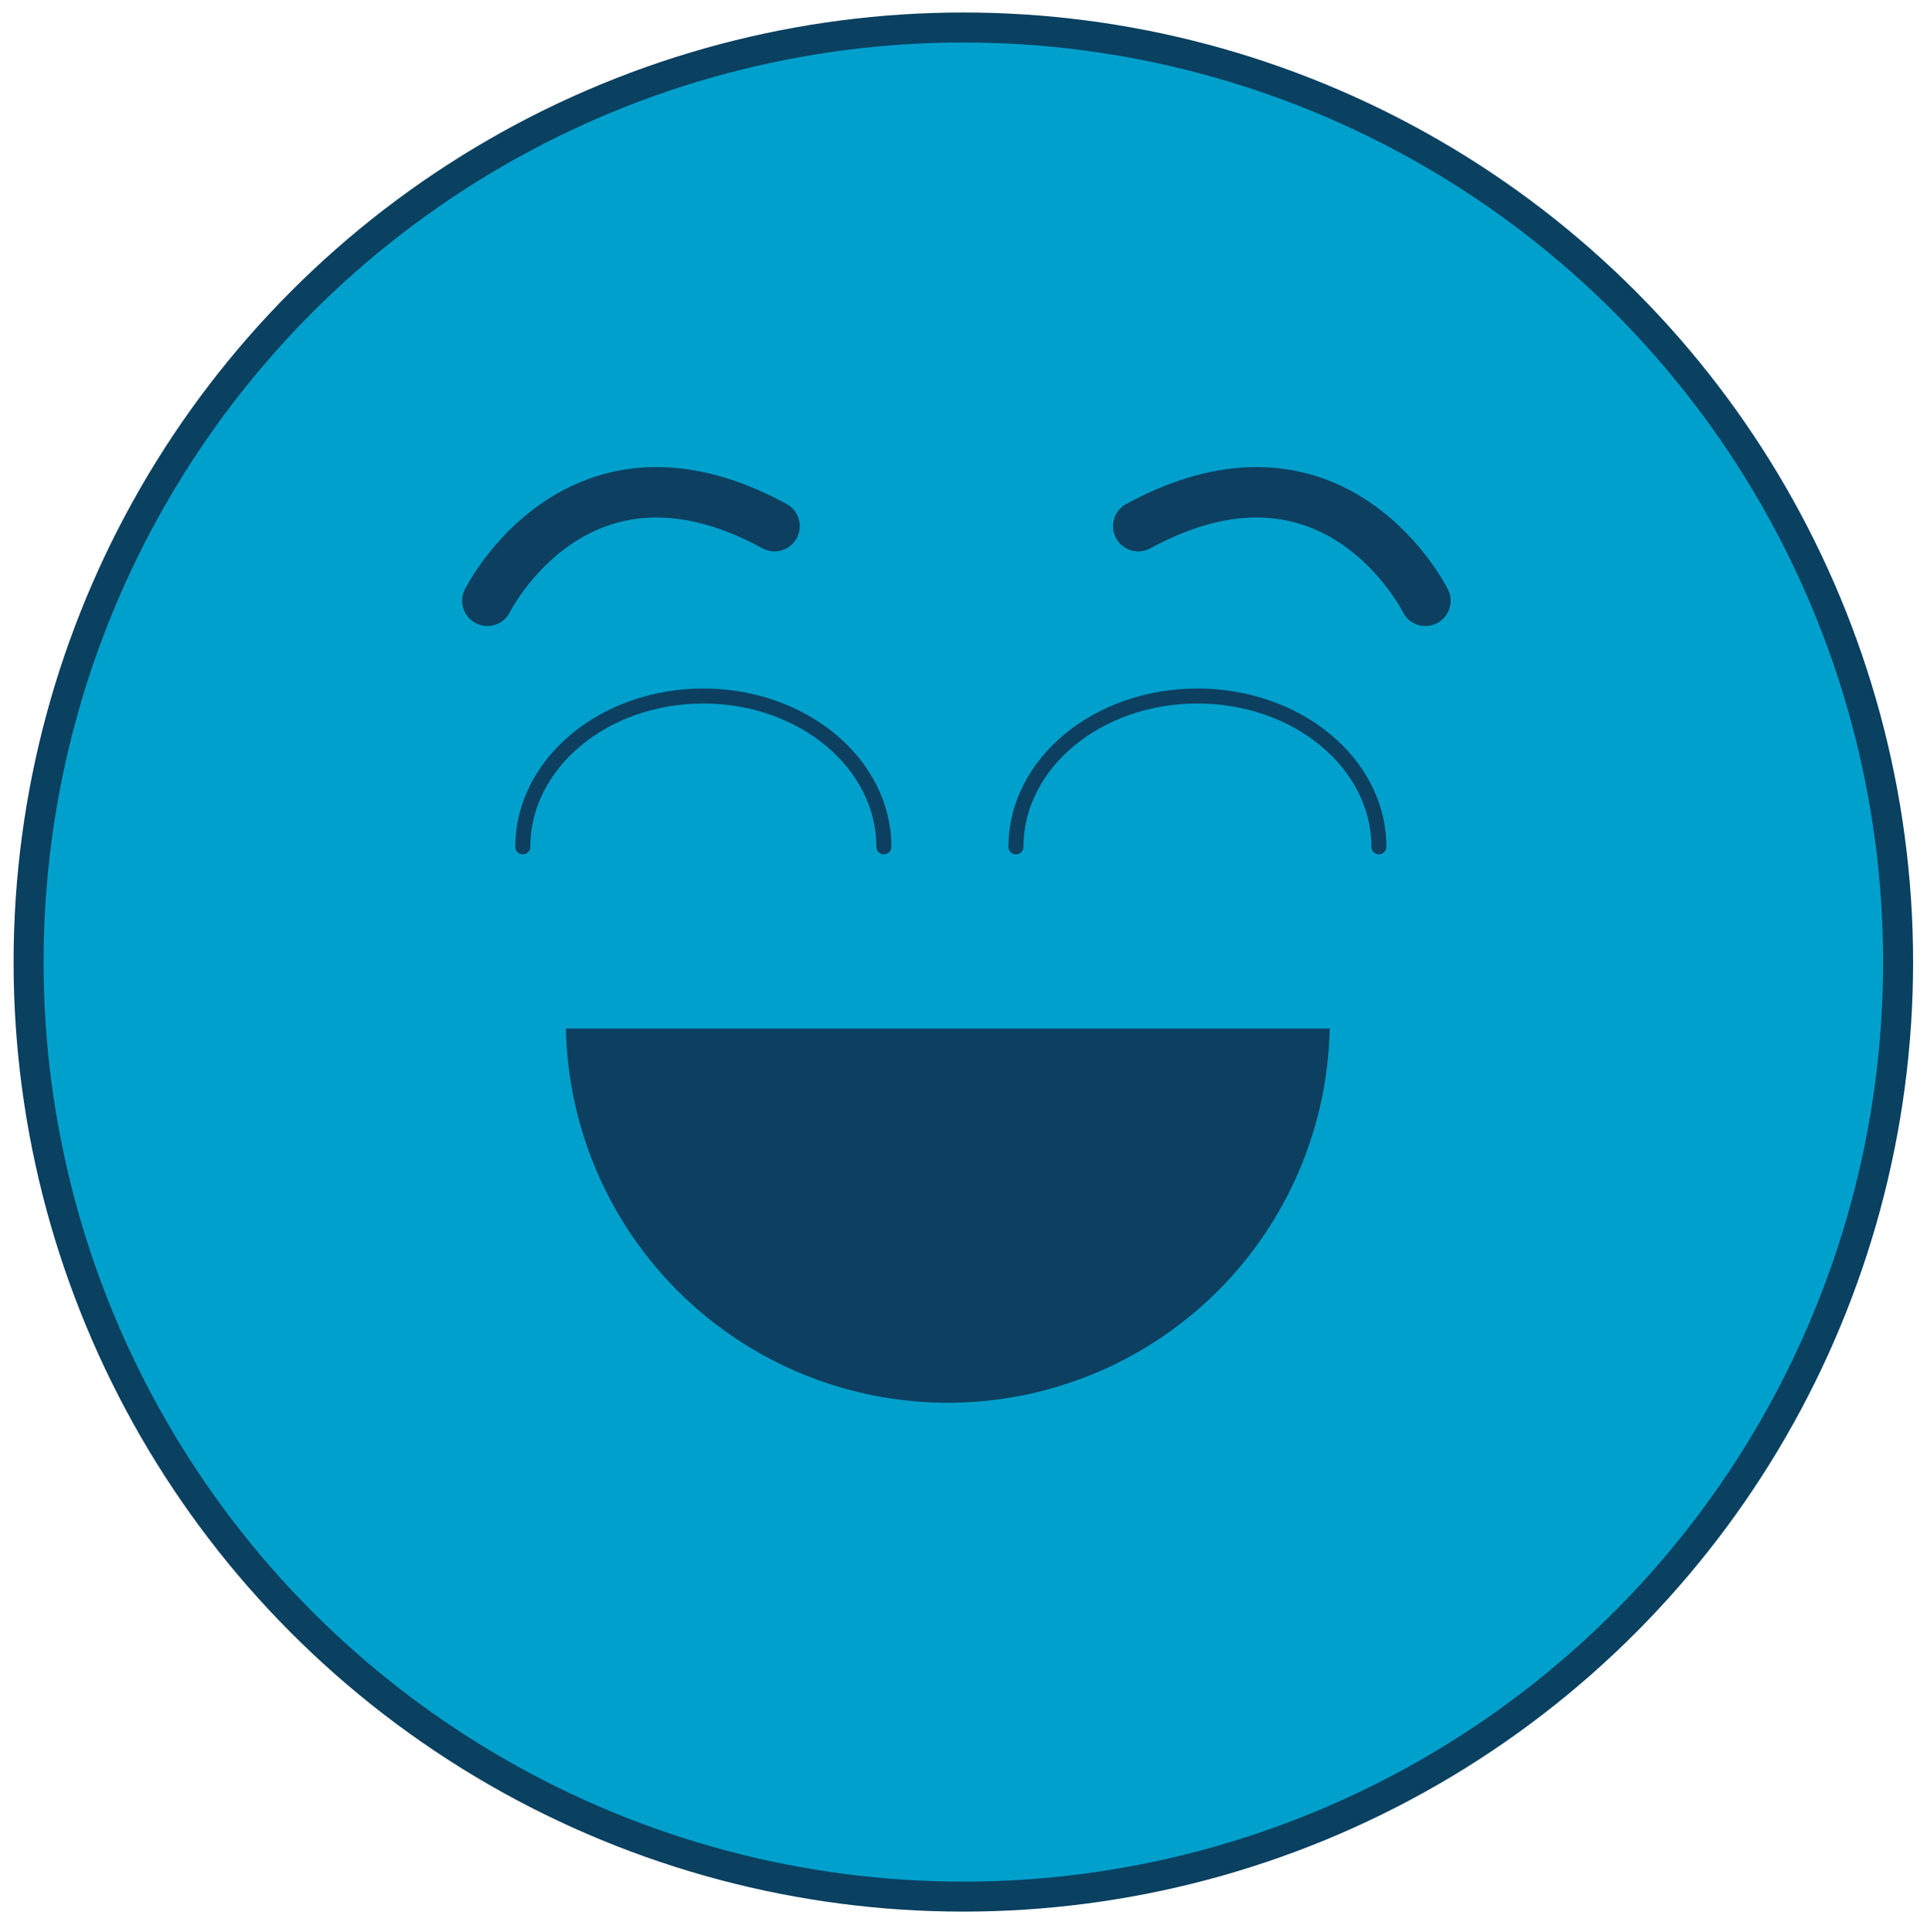 <svg id="Layer_1" data-name="Layer 1" xmlns="http://www.w3.org/2000/svg" viewBox="0 0 123.4 123.75"><defs><style>.cls-1{fill:#00a0cc;stroke:#0a4060;stroke-width:1.92px;}.cls-1,.cls-2,.cls-3{stroke-miterlimit:10;}.cls-2,.cls-3{fill:none;stroke:#0d3f60;stroke-linecap:round;}.cls-2{stroke-width:3.23px;}.cls-3{stroke-width:0.96px;}.cls-4{fill:#0d3f60;}</style></defs><circle class="cls-1" cx="61.69" cy="61.62" r="59.86"/><path class="cls-2" d="M91.28,38.48S85.52,26.83,72.89,33.7"/><path class="cls-2" d="M31.21,38.48S37,26.83,49.6,33.7"/><path class="cls-3" d="M56.6,54.24c0-5.33-5.18-9.66-11.56-9.66s-11.56,4.33-11.56,9.66"/><path class="cls-3" d="M65.06,54.24c0-5.33,5.2-9.66,11.62-9.66S88.3,48.91,88.3,54.24"/><path class="cls-4" d="M85.15,65.88a24.46,24.46,0,0,1-48.91,0"/></svg>